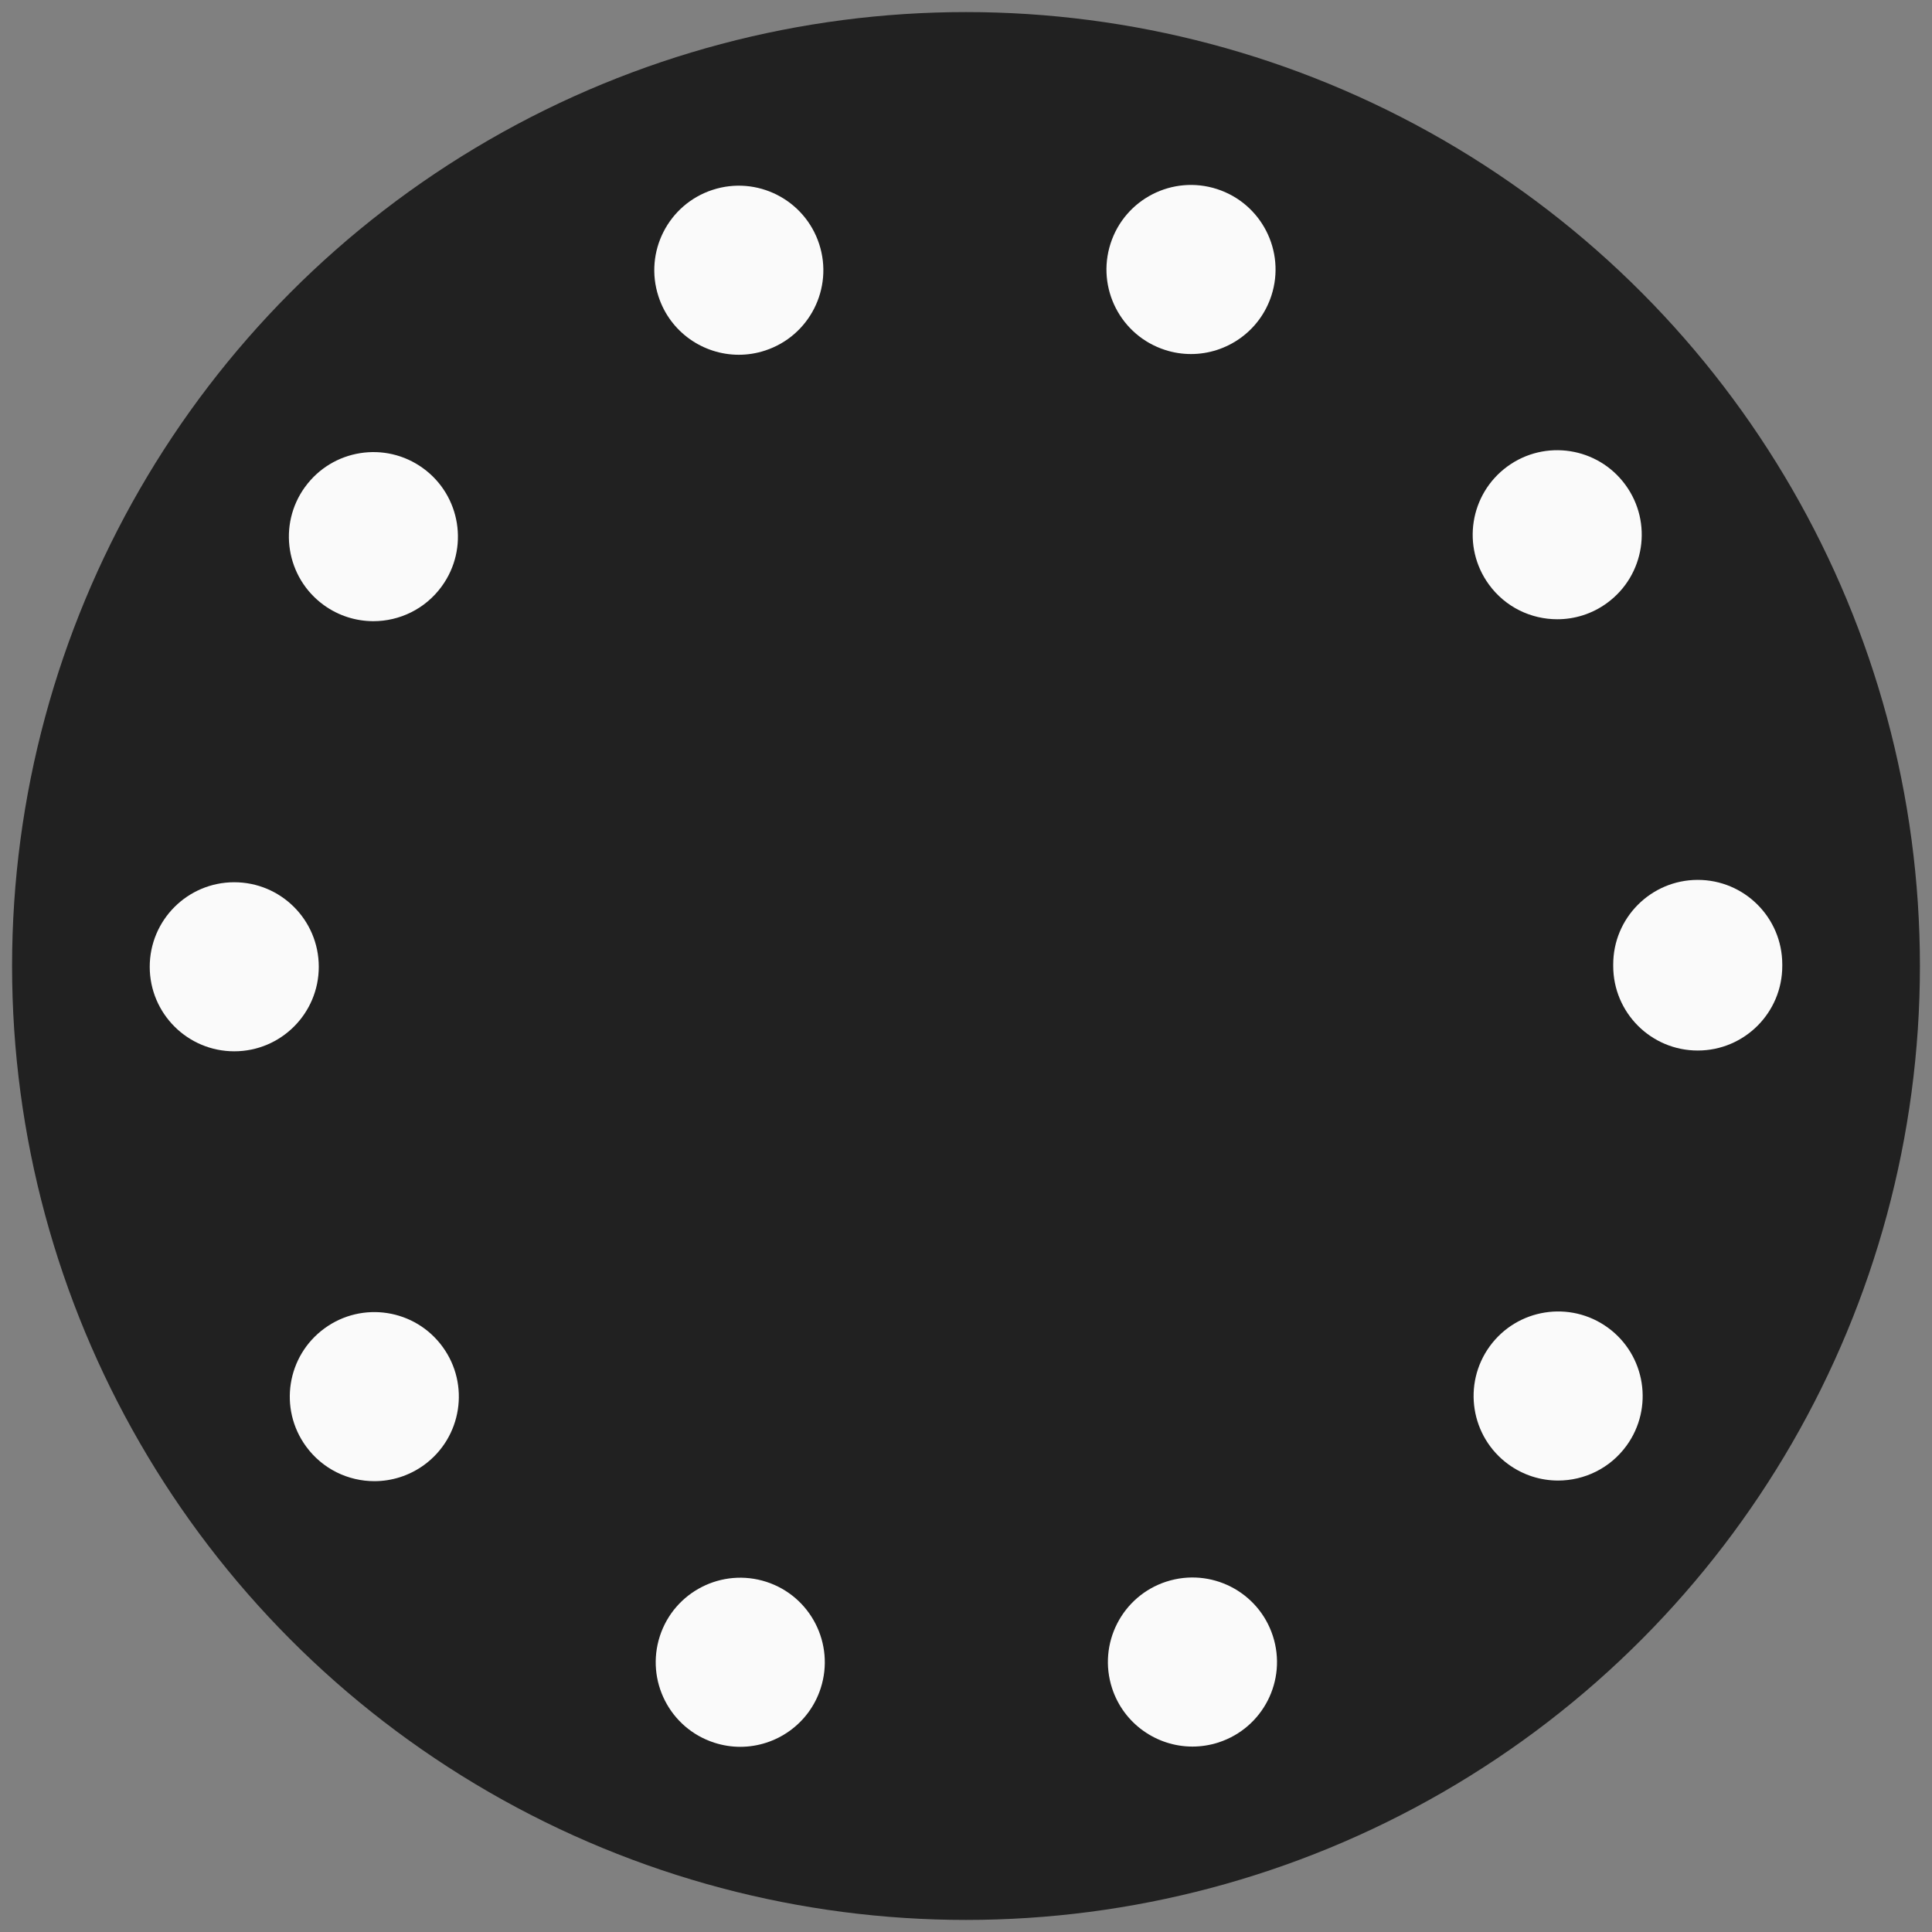 
<svg version="1.1" xmlns="http://www.w3.org/2000/svg" xmlns:xlink="http://www.w3.org/1999/xlink" x="0px" y="0px" width="100%"
	 height="100%" viewBox="0 0 400 400" style="enable-background:new 0 0 400 400;" xml:space="preserve">
<rect x="0" y="0" width="400" height="400" fill="#808080" stroke="none"/>
<style type="text/css">
	.st0{fill:#212121;}


.circle	{
	fill:#fafafa;
	animation:	circleAnim 1s infinite;
	-webkit-animation:	circleAnim 1s infinite;
	-moz-animation:	circleAnim 1s infinite;
	-o-animation:	circleAnim 1s infinite;
}

@keyframes circleAnim {
	0%	{ opacity: 0; }
	50%	{ opacity: 1; }
	100%	{ opacity: 0; }
}
@-webkit-keyframes circleAnim {
	0%	{ opacity: 0; }
	50%	{ opacity: 1; }
	100%	{ opacity: 0; }
}
@-moz-keyframes circleAnim {
	0%	{ opacity: 0; }
	50%	{ opacity: 1; }
	100%	{ opacity: 0; }
}
@-o-keyframes circleAnim {
	0%	{ opacity: 0; }
	50%	{ opacity: 1; }
	100%	{ opacity: 0; }
}

#c10 { animation-delay: .1s;  -webkit-animation-delay: .1s; }
#c8 { animation-delay: .2s;  -webkit-animation-delay: .2s; }
#c6 { animation-delay: .3s;  -webkit-animation-delay: .3s; }
#c4 { animation-delay: .4s;  -webkit-animation-delay: .4s; }
#c2 { animation-delay: .5s;  -webkit-animation-delay: .5s; }
#c1 { animation-delay: .6s;  -webkit-animation-delay: .6s; }
#c3 { animation-delay: .7s;  -webkit-animation-delay: .7s; }
#c5 { animation-delay: .8s;  -webkit-animation-delay: .8s; }
#c7 { animation-delay: .9s;  -webkit-animation-delay: .9s; }

</style>
<g id="container" class="colors">
	<circle class="st0" cx="200" cy="200" r="197.5"/>
</g>
<g id="dots" class="colors">
	<path class="circle" id="c1" d="M147.87,360.8L147.87,360.8L147.87,360.8c-9.2-2.98-14.23-12.85-11.26-22.04l0,0
		c2.98-9.2,12.85-14.229,22.05-11.26l0,0c9.19,2.979,14.23,12.85,11.25,22.05l0,0c-2.4,7.4-9.26,12.11-16.65,12.11l0,0
		C151.48,361.66,149.66,361.38,147.87,360.8z"/>
	<path class="circle" id="c2" d="M230.24,349.52c-2.99-9.2,2.04-19.069,11.229-22.06h0.01c9.19-2.98,19.061,2.04,22.051,11.24l0,0
		c2.989,9.189-2.04,19.06-11.24,22.05l0,0c0,0,0,0,0.01,0l0,0c-1.8,0.58-3.62,0.859-5.42,0.859l0,0
		C239.51,361.609,232.649,356.91,230.24,349.52z"/>
	<path class="circle" id="c3" d="M63.36,299.46c-5.7-7.811-3.98-18.75,3.83-24.44l0,0c7.81-5.7,18.76-3.989,24.45,3.83l0,0
		c5.69,7.8,3.98,18.75-3.83,24.45l0,0c-3.11,2.26-6.72,3.36-10.3,3.36l0,0C72.11,306.66,66.78,304.16,63.36,299.46z"/>
	<path class="circle" id="c4" d="M312.3,303.18c-7.82-5.689-9.54-16.63-3.86-24.45l0,0c5.69-7.81,16.63-9.54,24.45-3.859l0,0
		c7.82,5.689,9.54,16.64,3.86,24.449l0,0c-3.431,4.711-8.76,7.211-14.17,7.211l0,0C319.01,306.53,315.41,305.439,312.3,303.18z"/>
	<path class="circle" id="c5" d="M31,200.18c-0.01-9.67,7.82-17.51,17.48-17.52l0,0c9.67-0.01,17.51,7.82,17.52,17.48l0,0
		c0.01,9.67-7.82,17.51-17.48,17.521l0,0c-0.01,0-0.02,0-0.02,0l0,0C38.84,217.66,31.01,209.84,31,200.18z"/>
	<path class="circle" id="c6" d="M334,200c0-0.01,0-0.03,0-0.04l0,0c0-0.08,0-0.17,0-0.25l0,0c-0.021-9.66,7.8-17.51,17.46-17.54l0,0
		c9.67-0.02,17.52,7.8,17.54,17.47l0,0c0,0.07,0,0.13,0,0.2l0,0c0,0.05,0,0.11,0,0.16l0,0l0,0l0,0c0,9.66-7.84,17.5-17.5,17.5l0,0
		C341.83,217.5,334,209.66,334,200z"/>
	<path class="circle" id="c7" d="M67.03,125.27c-7.82-5.68-9.56-16.62-3.88-24.45l0,0c0,0,0,0,0,0.01l0,0c5.67-7.83,16.62-9.57,24.44-3.89l0,0
		c7.82,5.68,9.56,16.62,3.88,24.44l0,0c-3.42,4.72-8.76,7.23-14.17,7.23l0,0C73.73,128.6,70.13,127.52,67.03,125.27z"/>
	<path class="circle" id="c8" d="M308.28,121.04L308.28,121.04c-5.711-7.81-4-18.75,3.8-24.46l0,0c7.8-5.7,18.75-4,24.45,3.81l0,0
		c5.71,7.8,4,18.75-3.801,24.45l0,0c-3.109,2.28-6.729,3.37-10.31,3.37l0,0C317.02,128.21,311.7,125.73,308.28,121.04z"/>
	<path class="circle" id="c9" d="M136.33,61.37c-3-9.18,2.01-19.06,11.2-22.06l0,0c9.19-3,19.07,2.02,22.07,11.21l0,0
		c3,9.18-2.02,19.06-11.21,22.06l0,0c-1.8,0.59-3.63,0.87-5.43,0.87l0,0C145.59,73.45,138.73,68.76,136.33,61.37z"/>
	<path class="circle" id="c10" d="M241.21,72.45c-9.2-2.97-14.25-12.83-11.28-22.03l0,0c2.97-9.2,12.83-14.25,22.03-11.28l0,0
		c9.2,2.97,14.25,12.84,11.28,22.03l0,0c-2.391,7.41-9.261,12.13-16.65,12.13l0,0C244.81,73.3,242.99,73.03,241.21,72.45z"/>
</g>
</svg>
